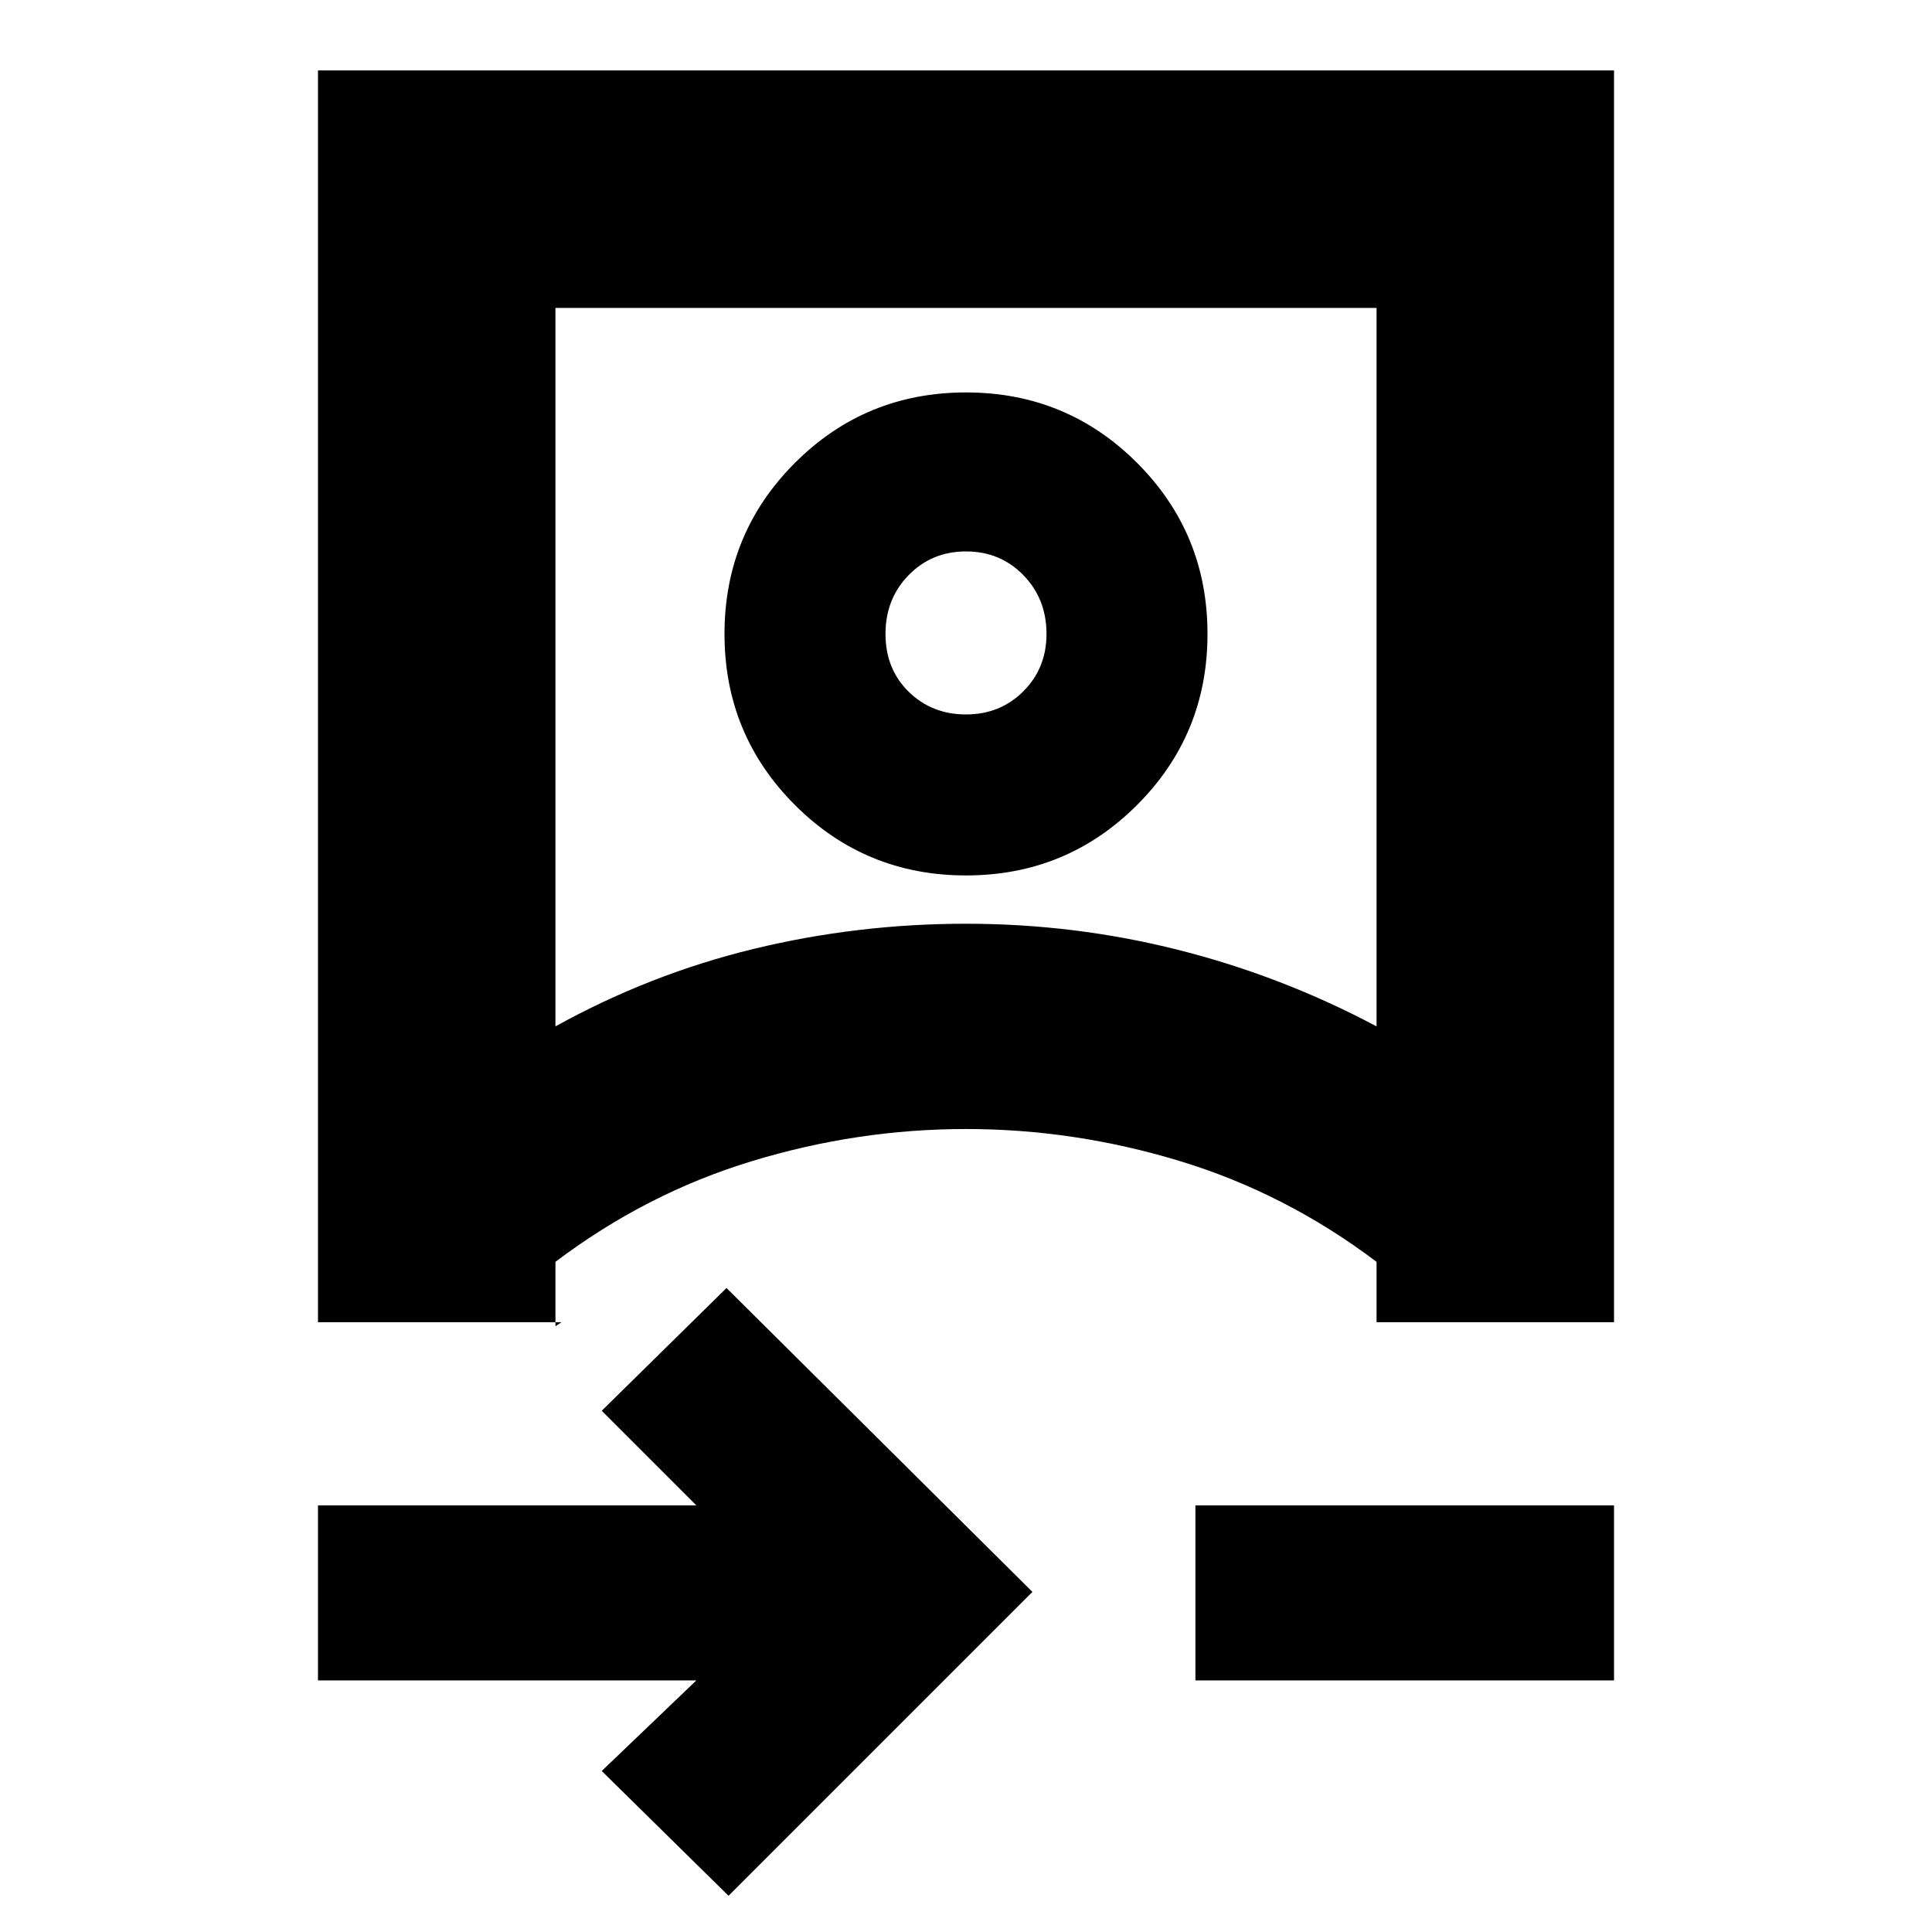 <svg xmlns="http://www.w3.org/2000/svg" height="20" viewBox="0 -960 960 960" width="20"><path d="m362-18-63-62 47-45H158v-87h188l-47-47 62-61 152 151L362-18ZM158-303v-622h644v622H684v-30q-45-34-97.5-50T480-399q-54 0-106.5 16T276-333v32l3-2H158Zm118-147q47-26 98.515-38.5t105.5-12.5Q534-501 585.5-488t98.5 38v-357H276v357Zm318 325v-87h208v87H594ZM480-525q-50 0-85-35t-35-85q0-50 35-85t85-35q50 0 85 35t35 85q0 50-35 85t-85 35Zm0-80q17 0 28.5-11.5T520-645q0-17.425-11.5-29.213Q497-686 480-686t-28.5 11.782q-11.5 11.783-11.5 29.2 0 17.418 11.5 28.718T480-605Zm0 206Zm0-246Z"/></svg>